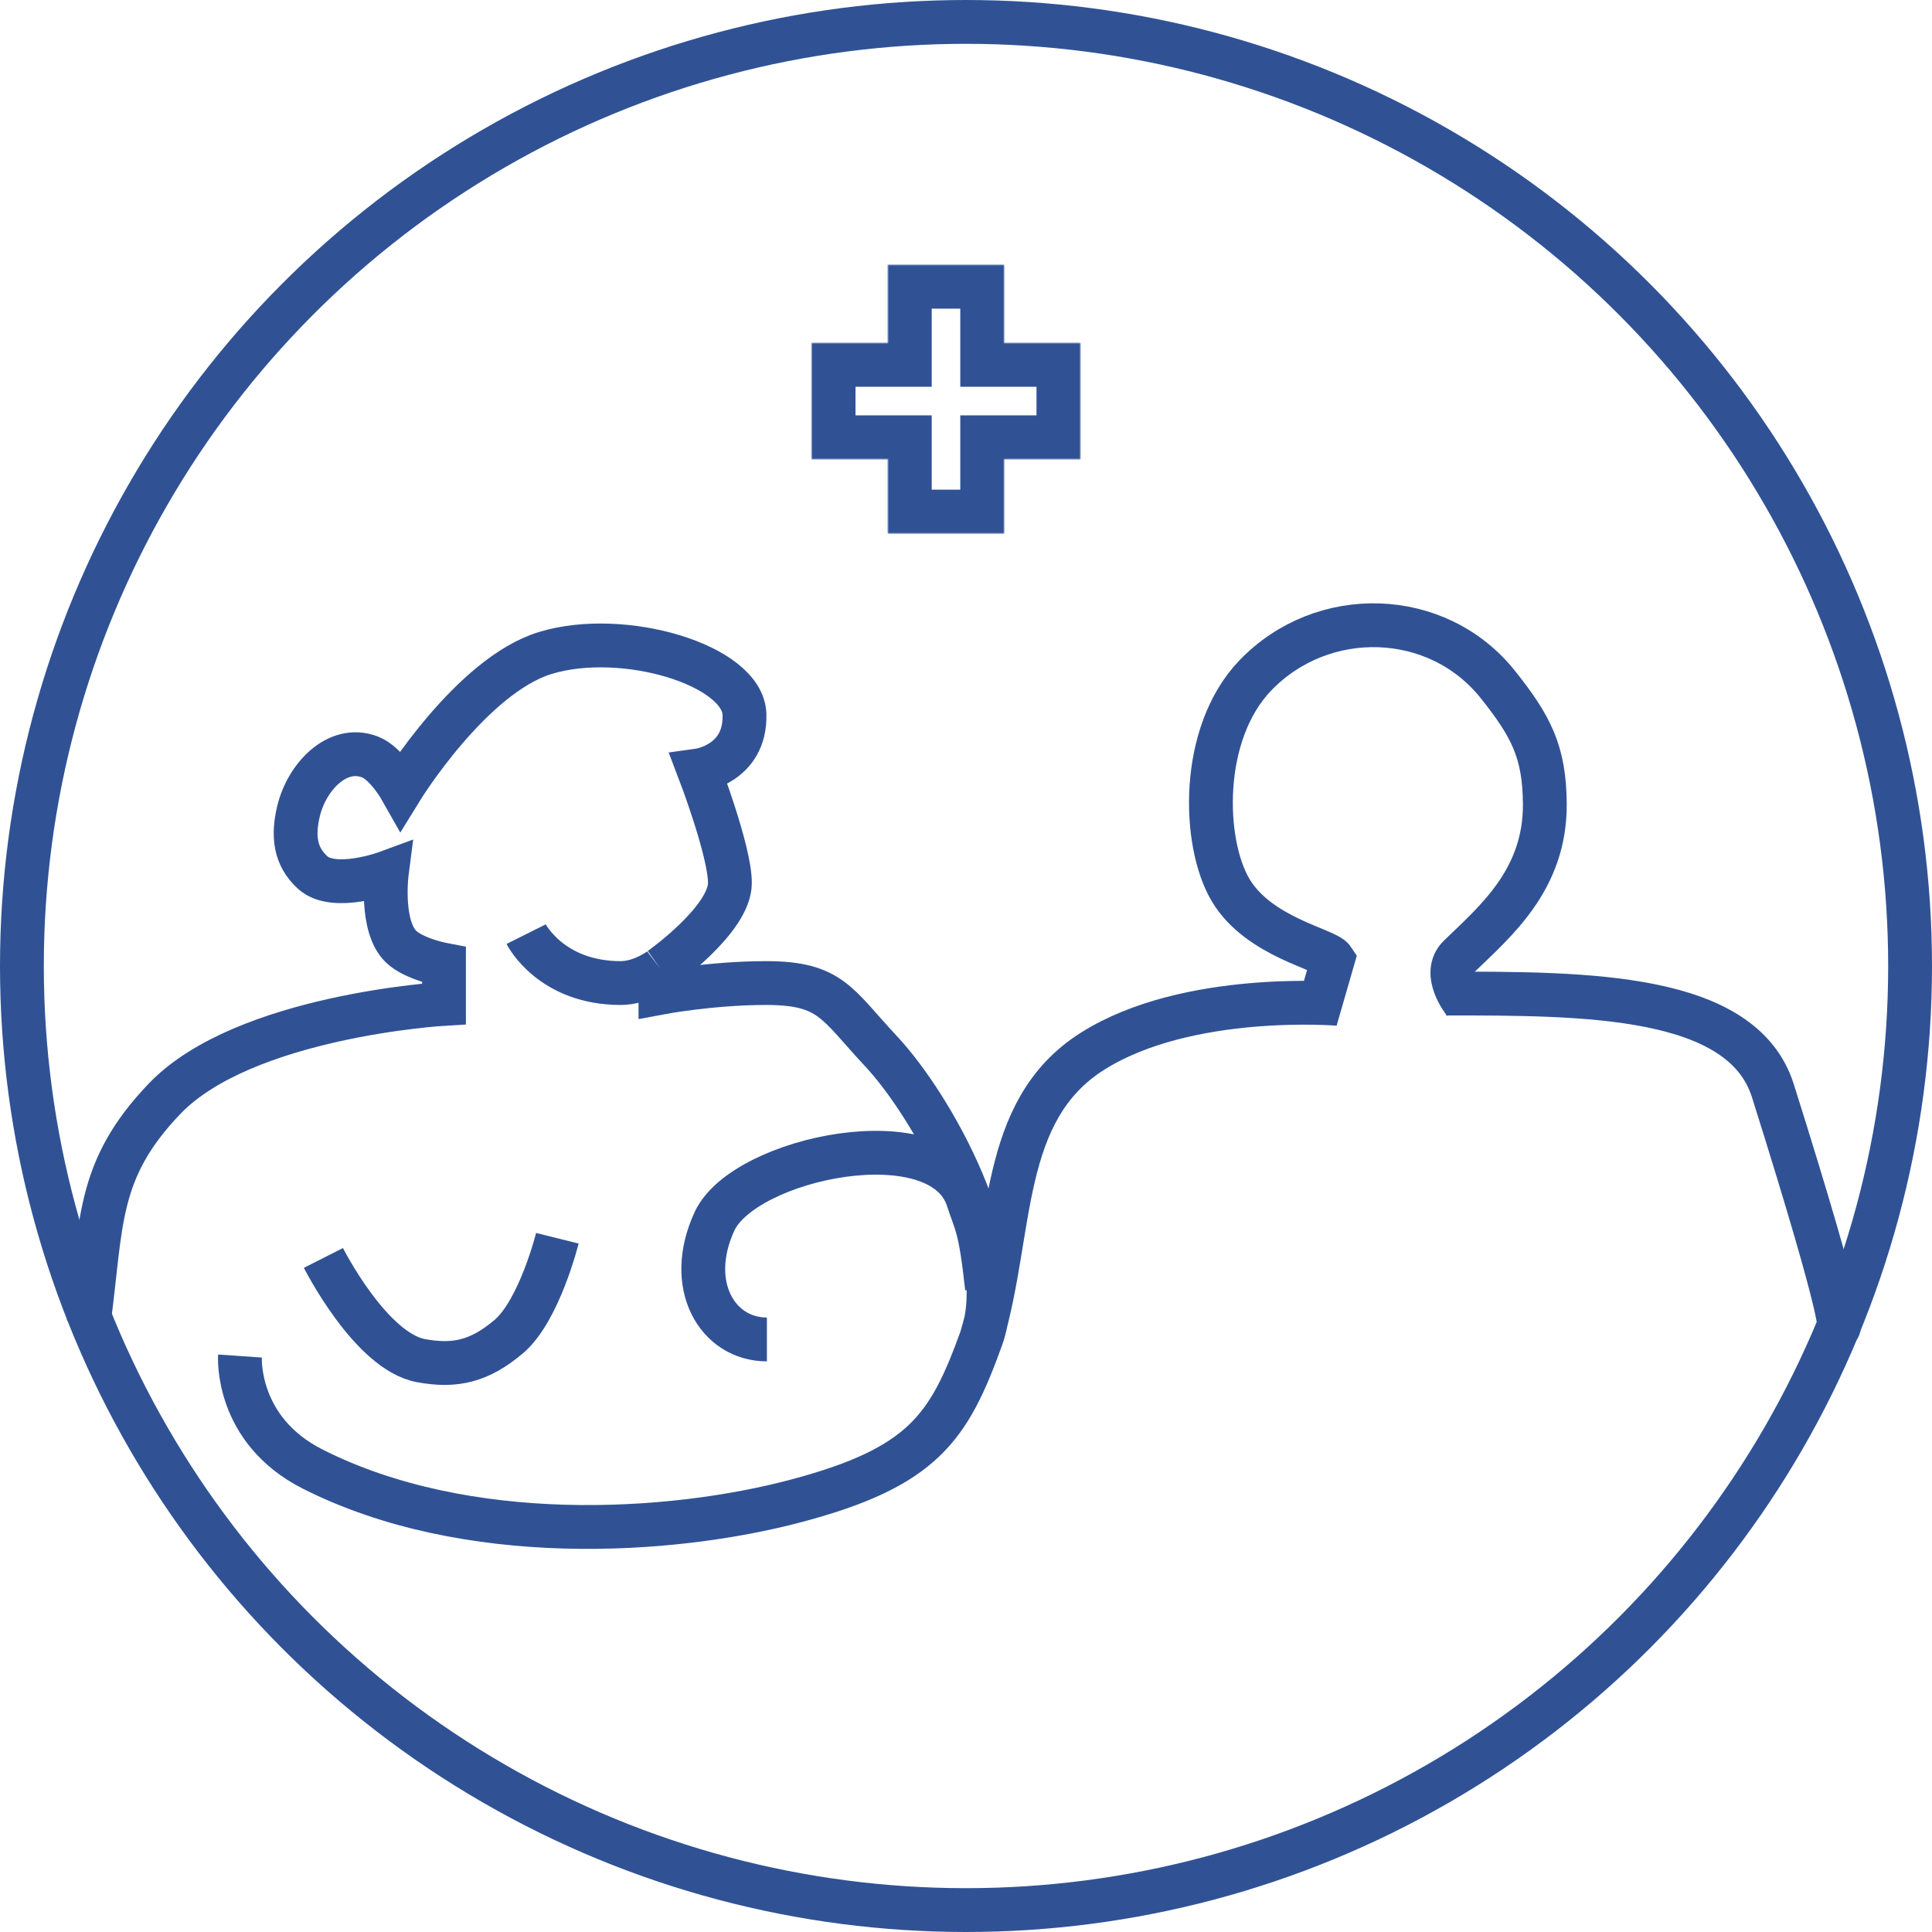 <svg width="1014" height="1014" viewBox="0 0 1014 1014" fill="none" xmlns="http://www.w3.org/2000/svg">
<path d="M402.5 703C376.5 703 359.537 674.5 375 641C390.463 607.5 494.013 585.789 508 629.5C512 642 514.5 643 518 676" stroke="#305295" stroke-width="23"/>
<circle cx="507" cy="507" r="495.5" stroke="#305295" stroke-width="23"/>
<mask id="path-3-inside-1_1083_959" fill="white">
<path fill-rule="evenodd" clip-rule="evenodd" d="M527 139H466V180L426 180L426 241H466V280H527V241H567V180L527 180V139Z"/>
</mask>
<path d="M466 139V116H443V139H466ZM527 139H550V116H527V139ZM466 180L466 203L489 203V180H466ZM426 180L426 157L403 157L403 180H426ZM426 241H403L403 264H426V241ZM466 241H489V218H466V241ZM466 280H443V303H466V280ZM527 280V303H550V280H527ZM527 241V218H504V241H527ZM567 241V264H590V241H567ZM567 180H590V157L567 157V180ZM527 180H504V203L527 203V180ZM466 162H527V116H466V162ZM489 180V139H443V180H489ZM426 203L466 203L466 157L426 157L426 203ZM449 241L449 180H403L403 241H449ZM466 218H426V264H466V218ZM489 280V241H443V280H489ZM527 257H466V303H527V257ZM504 241V280H550V241H504ZM567 218H527V264H567V218ZM544 180V241H590V180H544ZM527 203L567 203V157L527 157V203ZM504 139V180H550V139H504Z" fill="#305295" mask="url(#path-3-inside-1_1083_959)"/>
<path d="M276.151 490.283C276.151 490.283 289 515.952 325.795 515.952C336.833 515.952 346.63 508.5 346.63 508.5M346.63 508.5C346.63 508.5 383.091 482.747 383.091 463.431C383.091 446.63 366.868 404.34 366.868 404.34C366.868 404.34 391.424 400.93 390.742 375.01C390.06 349.091 327.265 330.214 286.234 342.701C247.297 354.551 210.522 414.32 210.522 414.32C210.522 414.32 202.773 400.568 194.152 397.268C176.937 390.678 160.832 407.966 156.637 425.916C153.711 438.436 154.612 449.341 164.14 457.974C175.392 468.168 203.019 457.974 203.019 457.974C203.019 457.974 199.371 486.14 210.522 496.853C217.408 503.469 233.031 506.402 233.031 506.402V526.865C233.031 526.865 128.23 532.991 86.382 576.658C50.055 614.563 53.591 642.479 46.5 694.5M346.63 508.5V521C346.63 521 373.5 515.952 402 515.952C436.1 515.952 439.06 526.775 462.361 551.671C488.964 580.096 531.931 655.711 515 702.5M515 702.5C498.069 749.289 484.5 770 418.025 787.674C351.55 805.348 244.617 811.76 164.14 771.058C123.288 750.396 125.943 711.711 125.943 711.711M515 702.5C532 645.5 523.707 583.047 573.5 551.671C623.293 520.295 702.457 526.865 702.457 526.865" stroke="#305295" stroke-width="23"/>
<path d="M759.07 521.454C832.5 521.454 914.423 521.455 930.5 572.499C970.5 699.5 965 696.5 965 696.5" stroke="#305295" stroke-width="23"/>
<path d="M169.745 660.224C169.745 660.224 194.457 709.157 220.849 714.103C239.102 717.523 251.918 714.255 266.968 701.556C283.048 687.987 292.521 649.892 292.521 649.892" stroke="#305295" stroke-width="23"/>
<path d="M768.5 526C768.5 526 756.438 511.014 765.89 501.879C784.935 483.473 811.02 461.636 810.792 422.008C810.633 394.408 803.394 380.953 786.214 359.351C754.486 319.458 694.101 317.775 658.803 354.548C629.565 385.007 631.093 442.193 645.843 467.092C660.592 491.99 696.097 498.205 699.593 503.5L690.5 535" stroke="#305295" stroke-width="23"/>
</svg>

